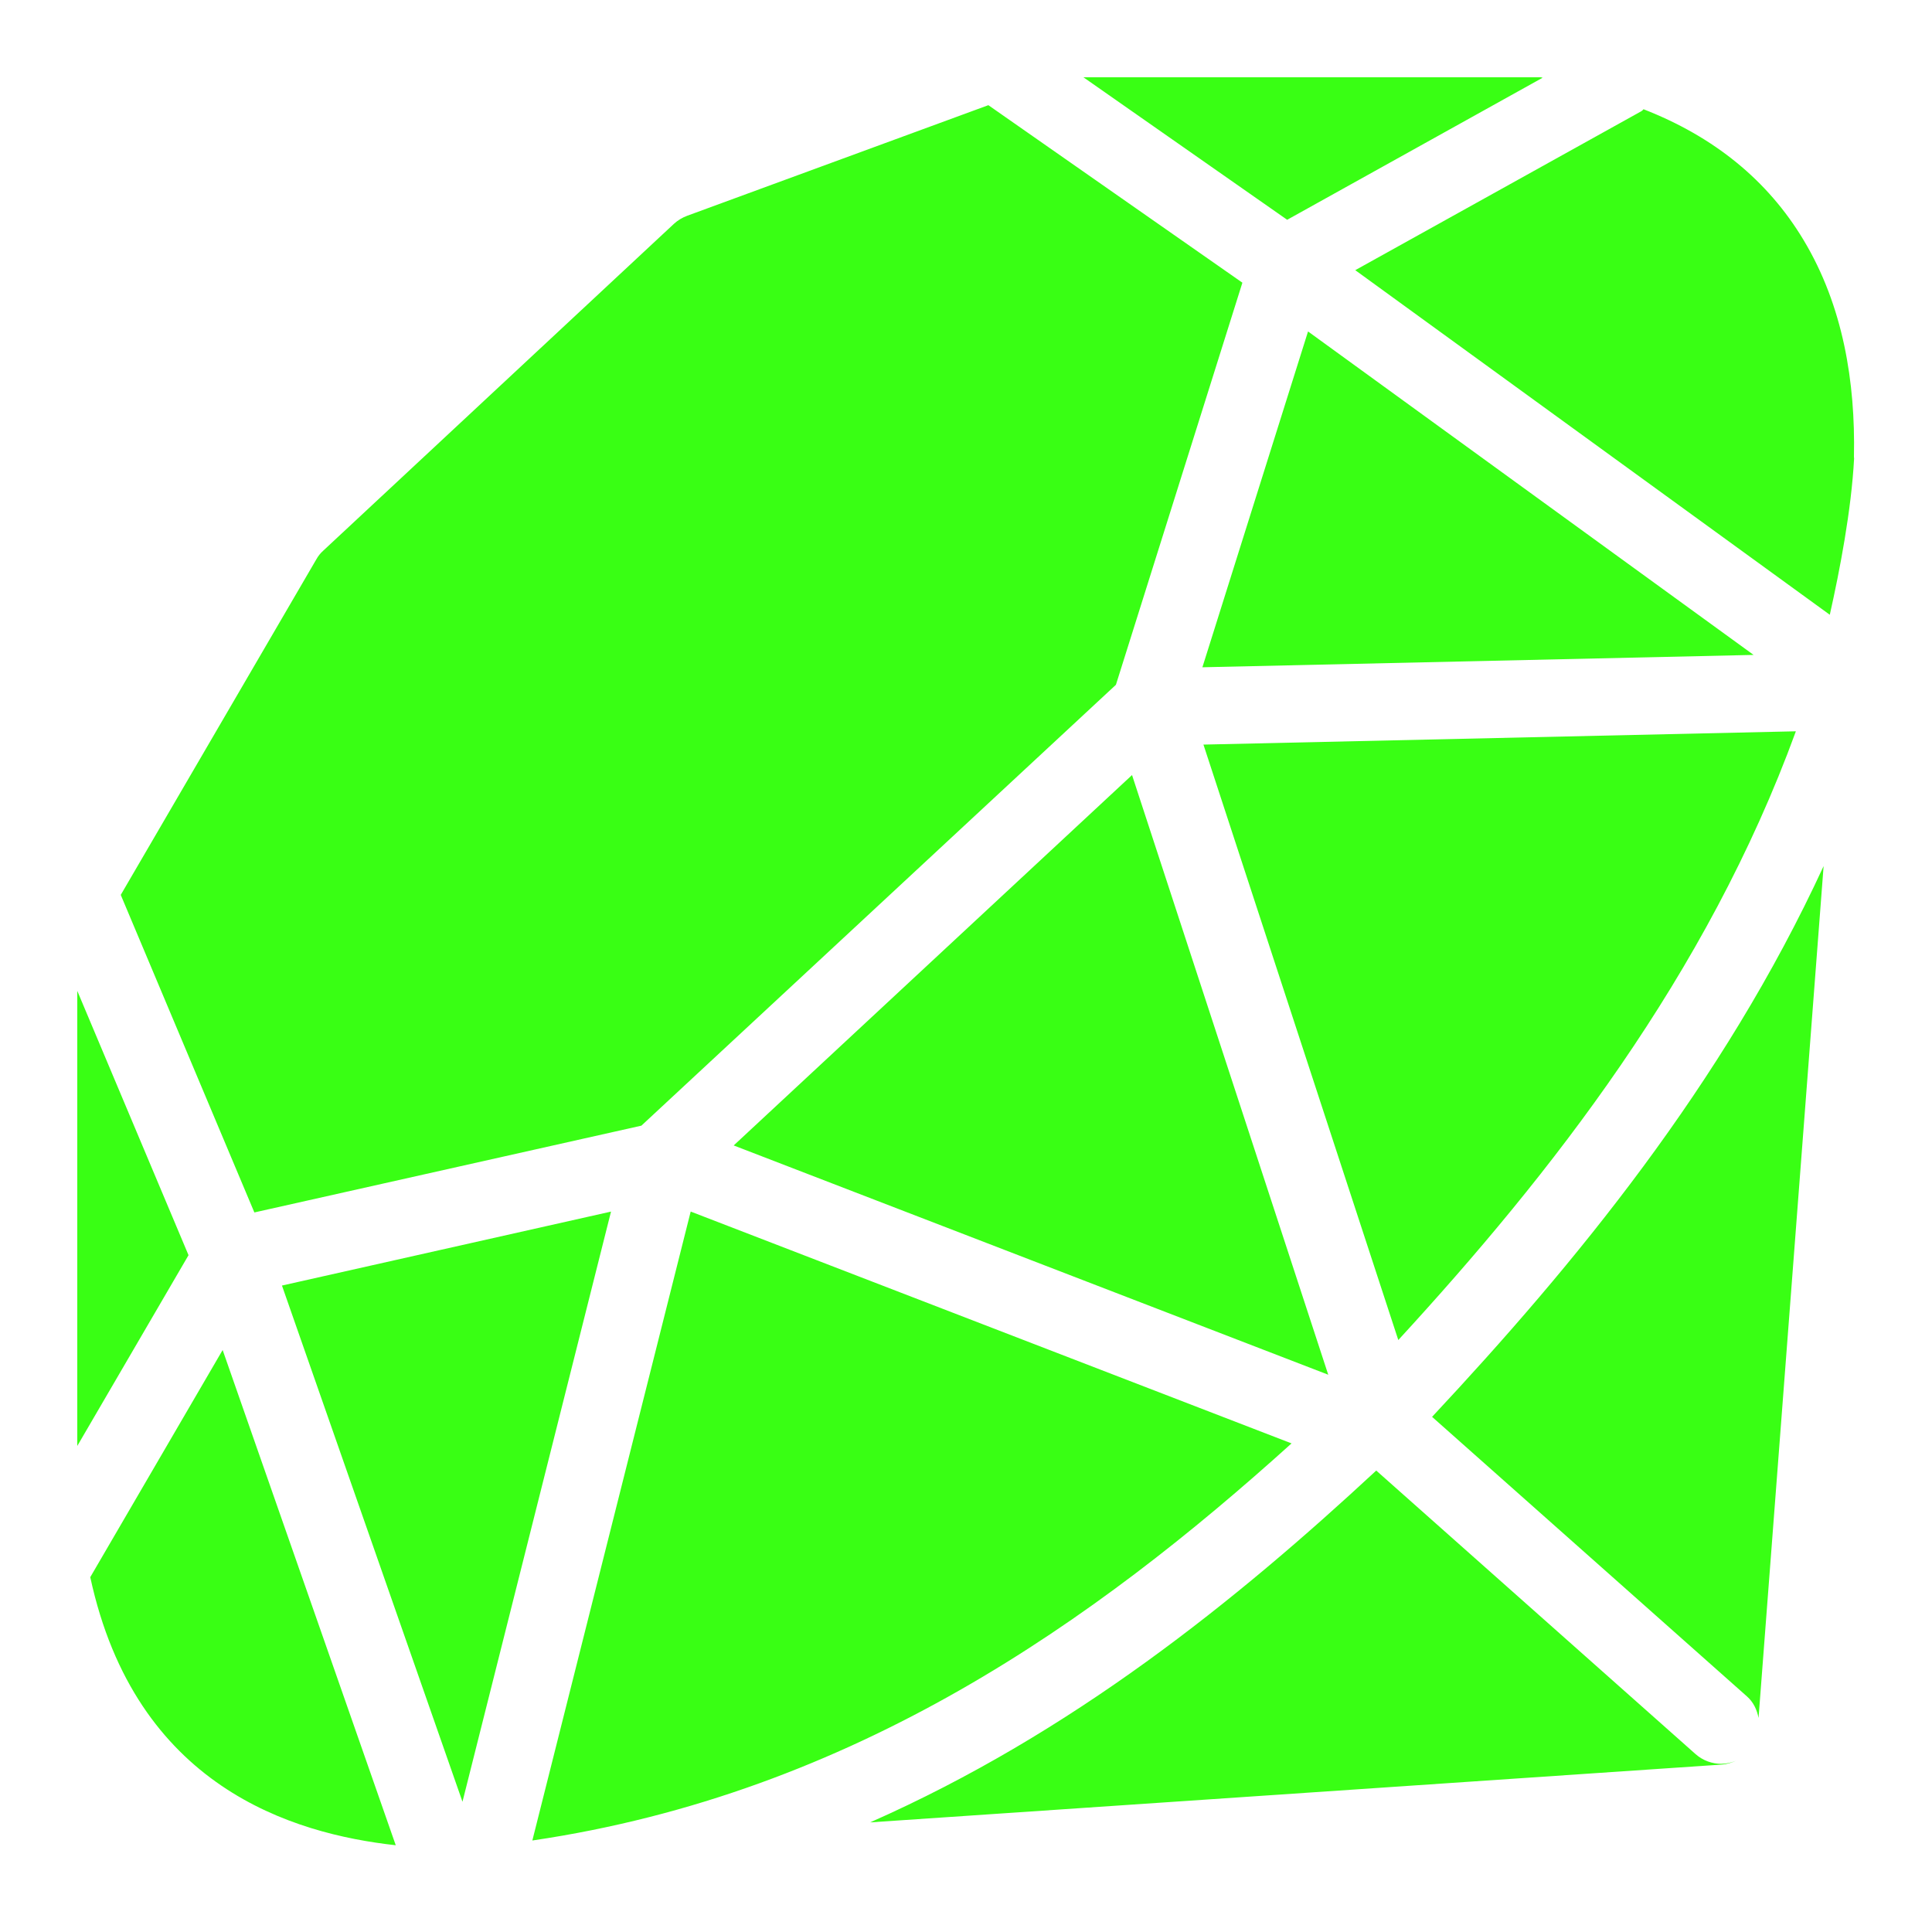 <svg xmlns="http://www.w3.org/2000/svg" xmlns:xlink="http://www.w3.org/1999/xlink" viewBox="0,0,256,256" width="50px" height="50px"><g fill="#39ff14" fill-rule="nonzero" stroke="none" stroke-width="1" stroke-linecap="butt" stroke-linejoin="miter" stroke-miterlimit="10" stroke-dasharray="" stroke-dashoffset="0" font-family="none" font-weight="none" font-size="none" text-anchor="none" style="mix-blend-mode: normal"><g transform="scale(5.12,5.12)"><path d="M3.125,23.16l5.059,-8.68c0.047,-0.086 0.109,-0.164 0.18,-0.227l9.078,-8.461c0.098,-0.09 0.215,-0.16 0.34,-0.207l7.797,-2.863l6.574,4.594l-3.273,10.406l-12.281,11.41l-10.016,2.246zM7.297,33.27l4.672,13.359l3.844,-15.273zM42.484,2.875l-7.41,4.117l12.281,8.918c0.258,-1.148 0.559,-2.715 0.629,-4.047c-0.004,-0.016 -0.004,-0.035 -0.004,-0.055c0.039,-1.898 -0.273,-3.883 -1.305,-5.598c-0.926,-1.543 -2.316,-2.672 -4.141,-3.383c-0.016,0.016 -0.027,0.035 -0.051,0.047zM34.375,35.578l-5.078,-15.52l-10.309,9.586zM31.145,19.27l5.043,15.41c3.945,-4.293 7.984,-9.434 10.289,-15.754zM45.383,16.949l-11.531,-8.371l-2.734,8.691zM5.762,34.938l-3.426,5.879c1.172,5.426 5.23,6.641 7.906,6.938zM4.879,32.484l-2.879,-6.84v11.777zM39.922,2.012c-0.016,-0.004 -0.031,-0.012 -0.051,-0.012h-11.832l5.273,3.688zM17.875,31.355l-4.098,16.277c8.332,-1.227 14.582,-5.703 19.648,-10.277zM44.547,45.648c-0.234,0 -0.473,-0.082 -0.664,-0.25l-8.266,-7.34c-3.633,3.371 -7.875,6.797 -13.098,9.105l22.043,-1.496c0.129,-0.008 0.25,-0.047 0.363,-0.098c-0.121,0.051 -0.25,0.078 -0.379,0.078zM37.062,36.668l8.148,7.234c0.172,0.152 0.262,0.352 0.301,0.559l1.684,-22.047c-2.613,5.664 -6.453,10.316 -10.133,14.254z"></path></g></g></svg>